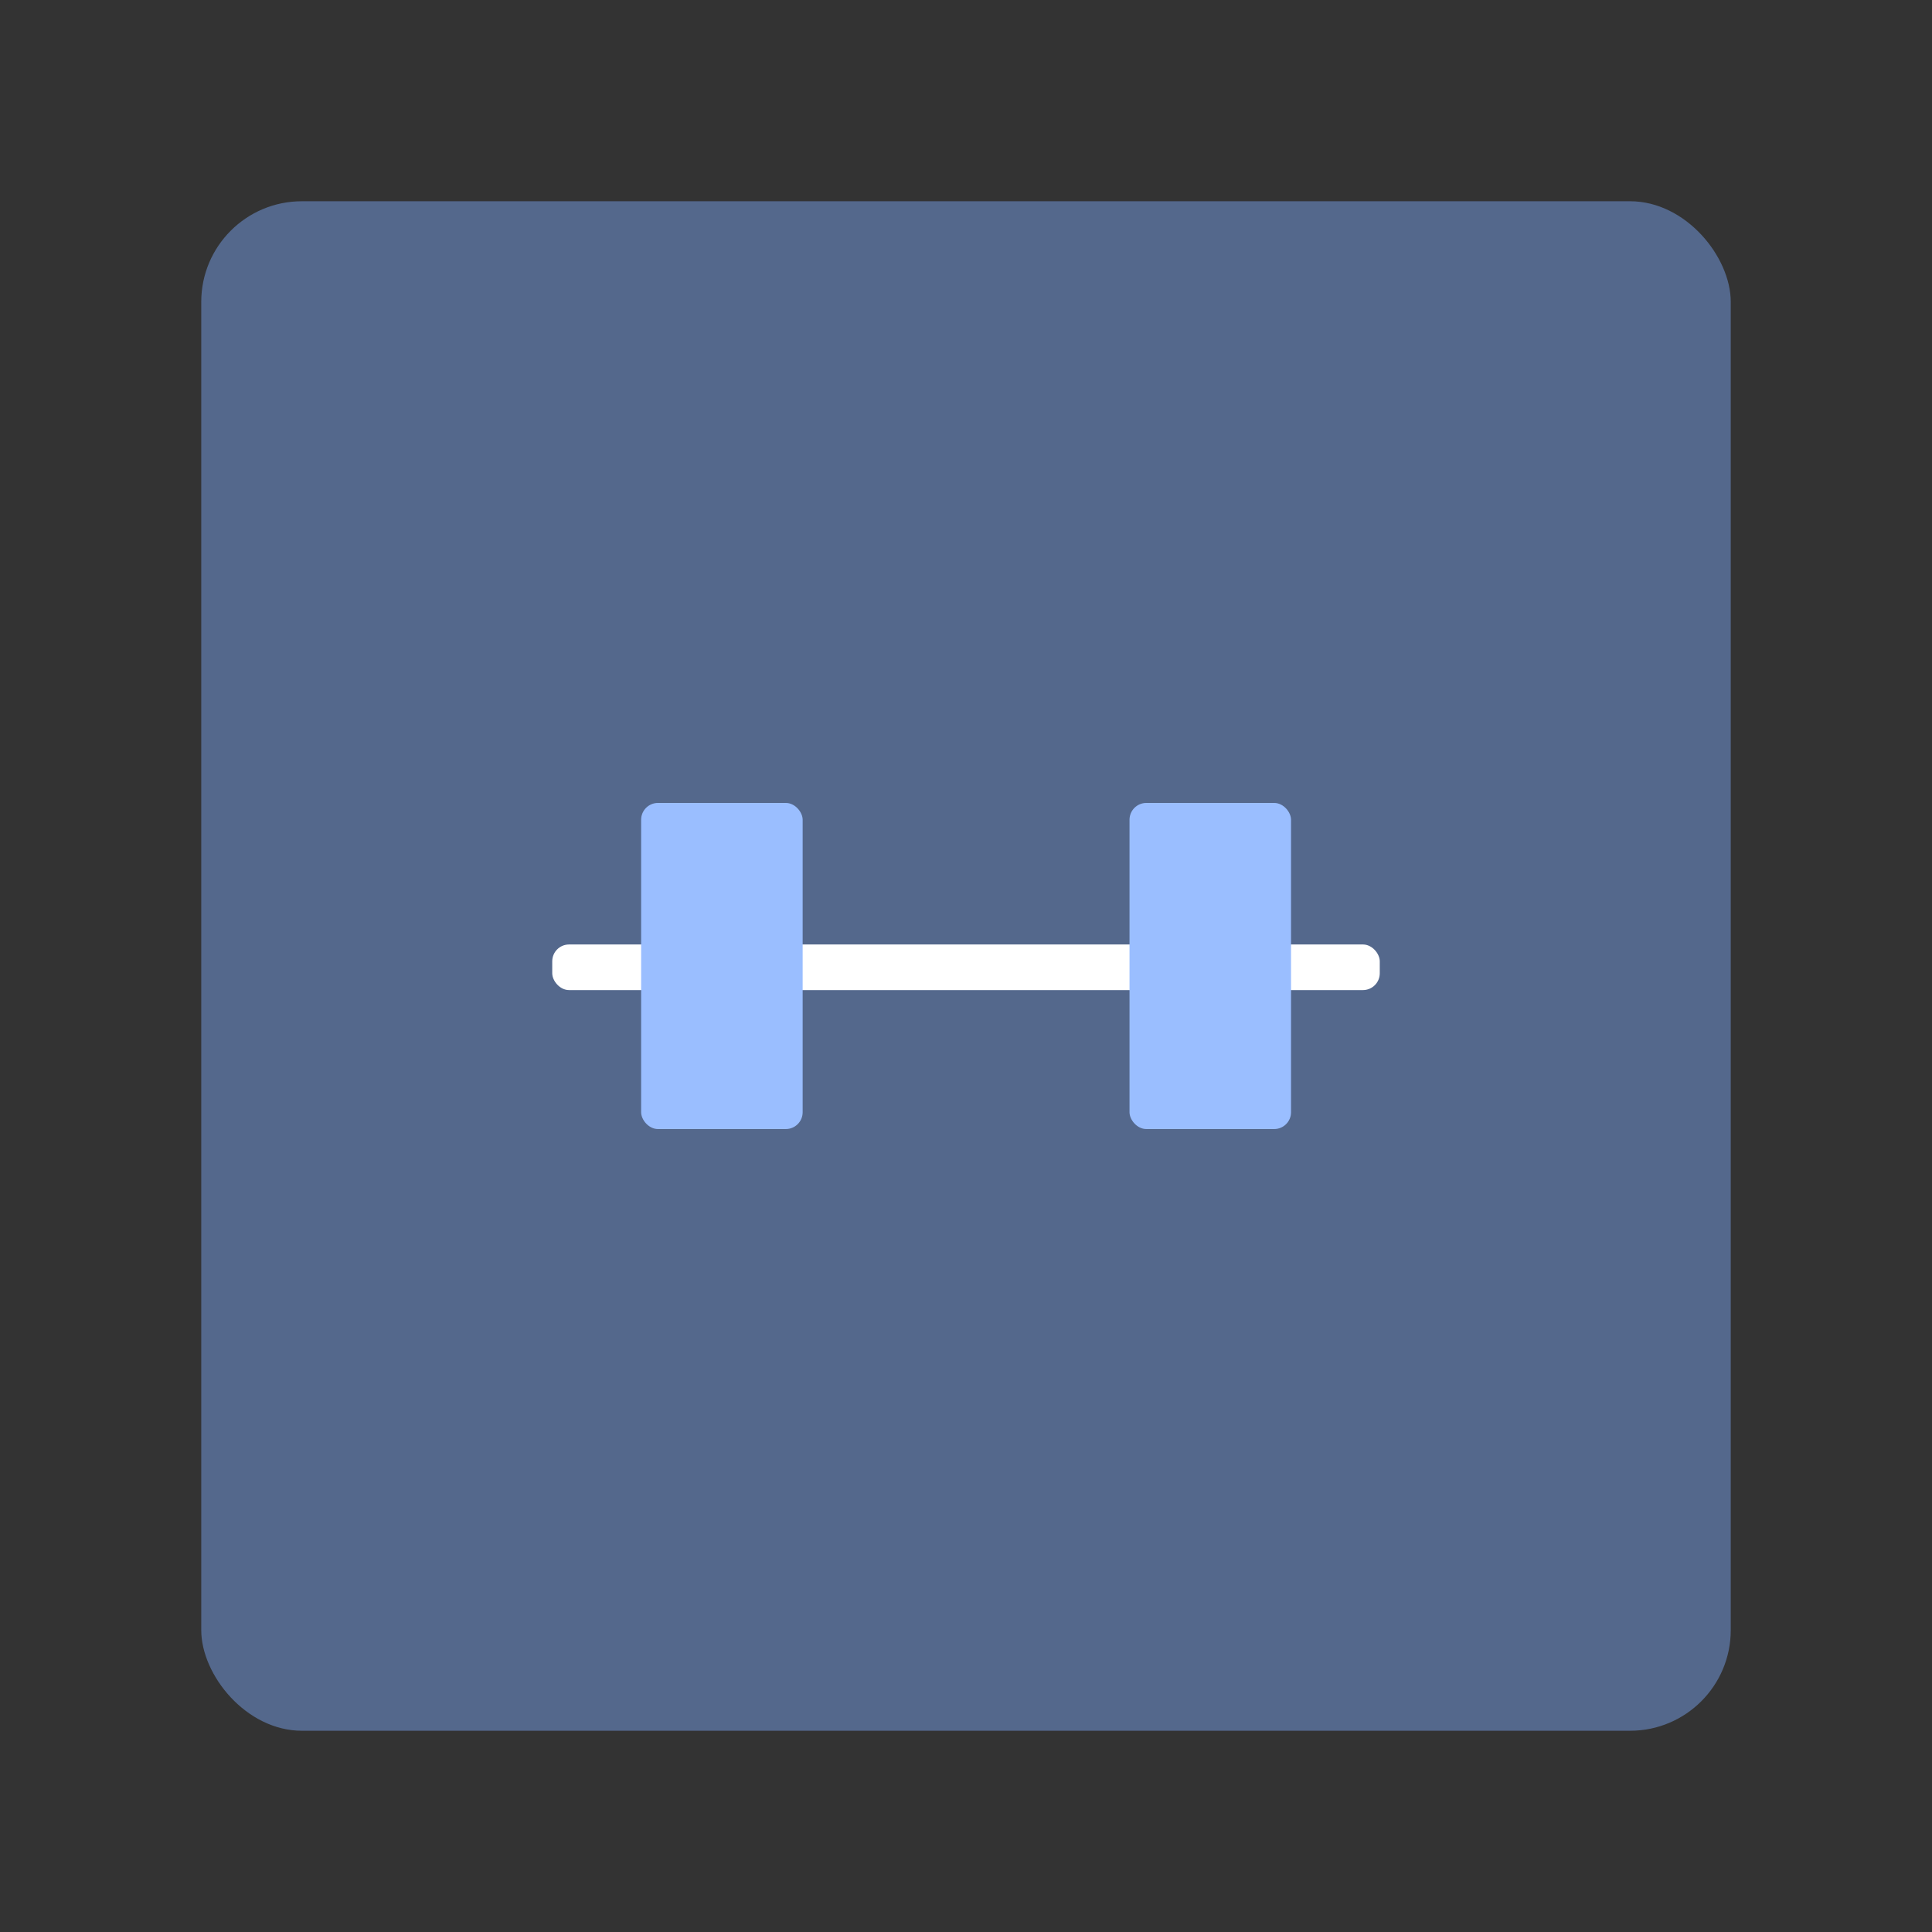<?xml version="1.0" encoding="UTF-8"?>
<svg version="1.1" viewBox="0 0 192 192" xmlns="http://www.w3.org/2000/svg">
 <rect x="0" y="0" width="192" height="192" fill="#333333" stroke="none"/>
 <rect class="a" x="20" y="20" width="152" height="152" rx="10" style="fill:#54688c"/>
 <rect x="54.881" y="93.861" width="82.239" height="4.533" ry="1.672" style="fill:#fff"/>
 <rect x="63.715" y="79.795" width="16.052" height="32.409" ry="1.672" style="fill:#9abeff"/>
 <rect x="112.25" y="79.795" width="16.052" height="32.409" ry="1.672" style="fill:#9abeff"/>
</svg>
